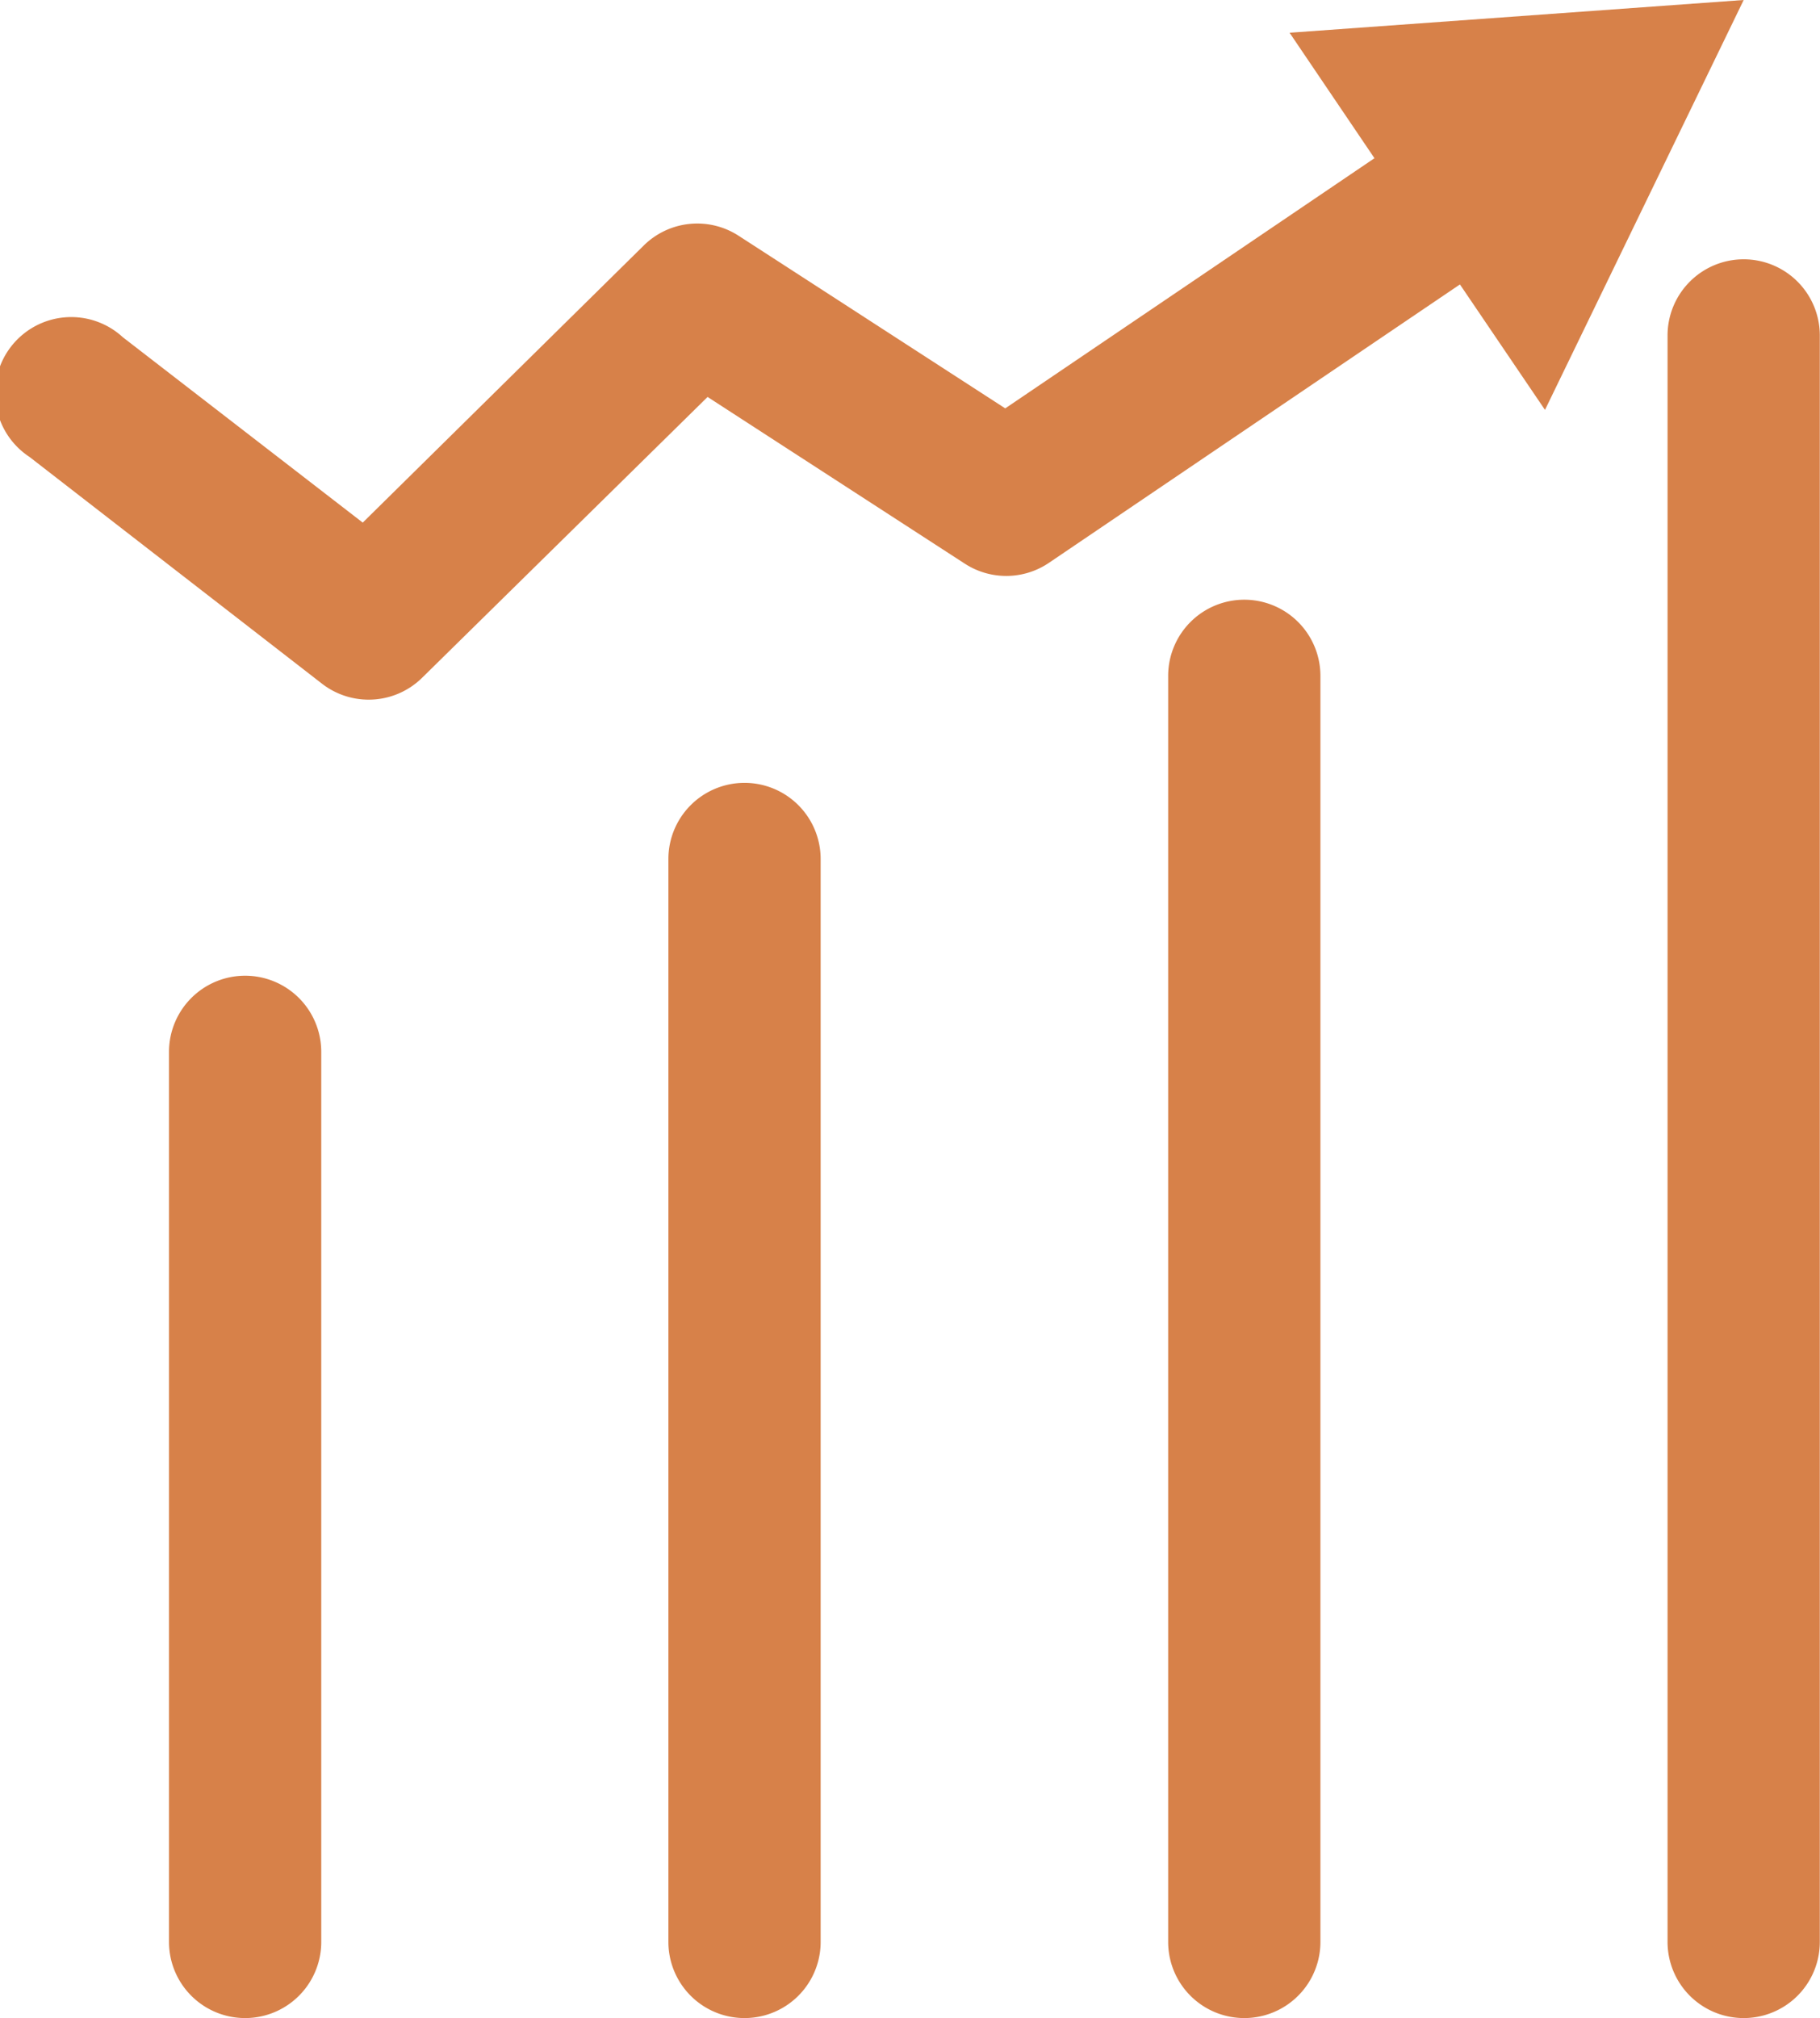 <svg id="Шар_1" data-name="Шар 1" xmlns="http://www.w3.org/2000/svg" viewBox="0 0 95.63 106"><defs><style>.cls-1{fill:#d78149;}</style></defs><title>Иконки</title><path class="cls-1" d="M91.62,13.62a4,4,0,0,0-4,4V102a4,4,0,0,0,8,0V17.62A4,4,0,0,0,91.62,13.62Z"/><path class="cls-1" d="M65.38,31.5a4,4,0,0,0-4,4V102a4,4,0,0,0,8,0V35.5A4,4,0,0,0,65.38,31.5Z"/><path class="cls-1" d="M39.12,41.12a4,4,0,0,0-4,4V102a4,4,0,0,0,8,0V45.12A4,4,0,0,0,39.12,41.12Z"/><path class="cls-1" d="M12.88,51.25a4,4,0,0,0-4,4V102a4,4,0,0,0,8,0V55.25A4,4,0,0,0,12.88,51.25Z"/><path class="cls-1" d="M67.76,1.72l4.46,6.59L52.82,21.45l-14-9.06a4,4,0,0,0-5,.51L19.06,27.45,6.45,17.71A4,4,0,1,0,1.55,24L16.93,35.92a4,4,0,0,0,2.44.83,4,4,0,0,0,2.81-1.15l15-14.75L50.7,29.61a4,4,0,0,0,4.42-.05L76.71,14.94l4.47,6.59L91.62,0Z"/></svg>